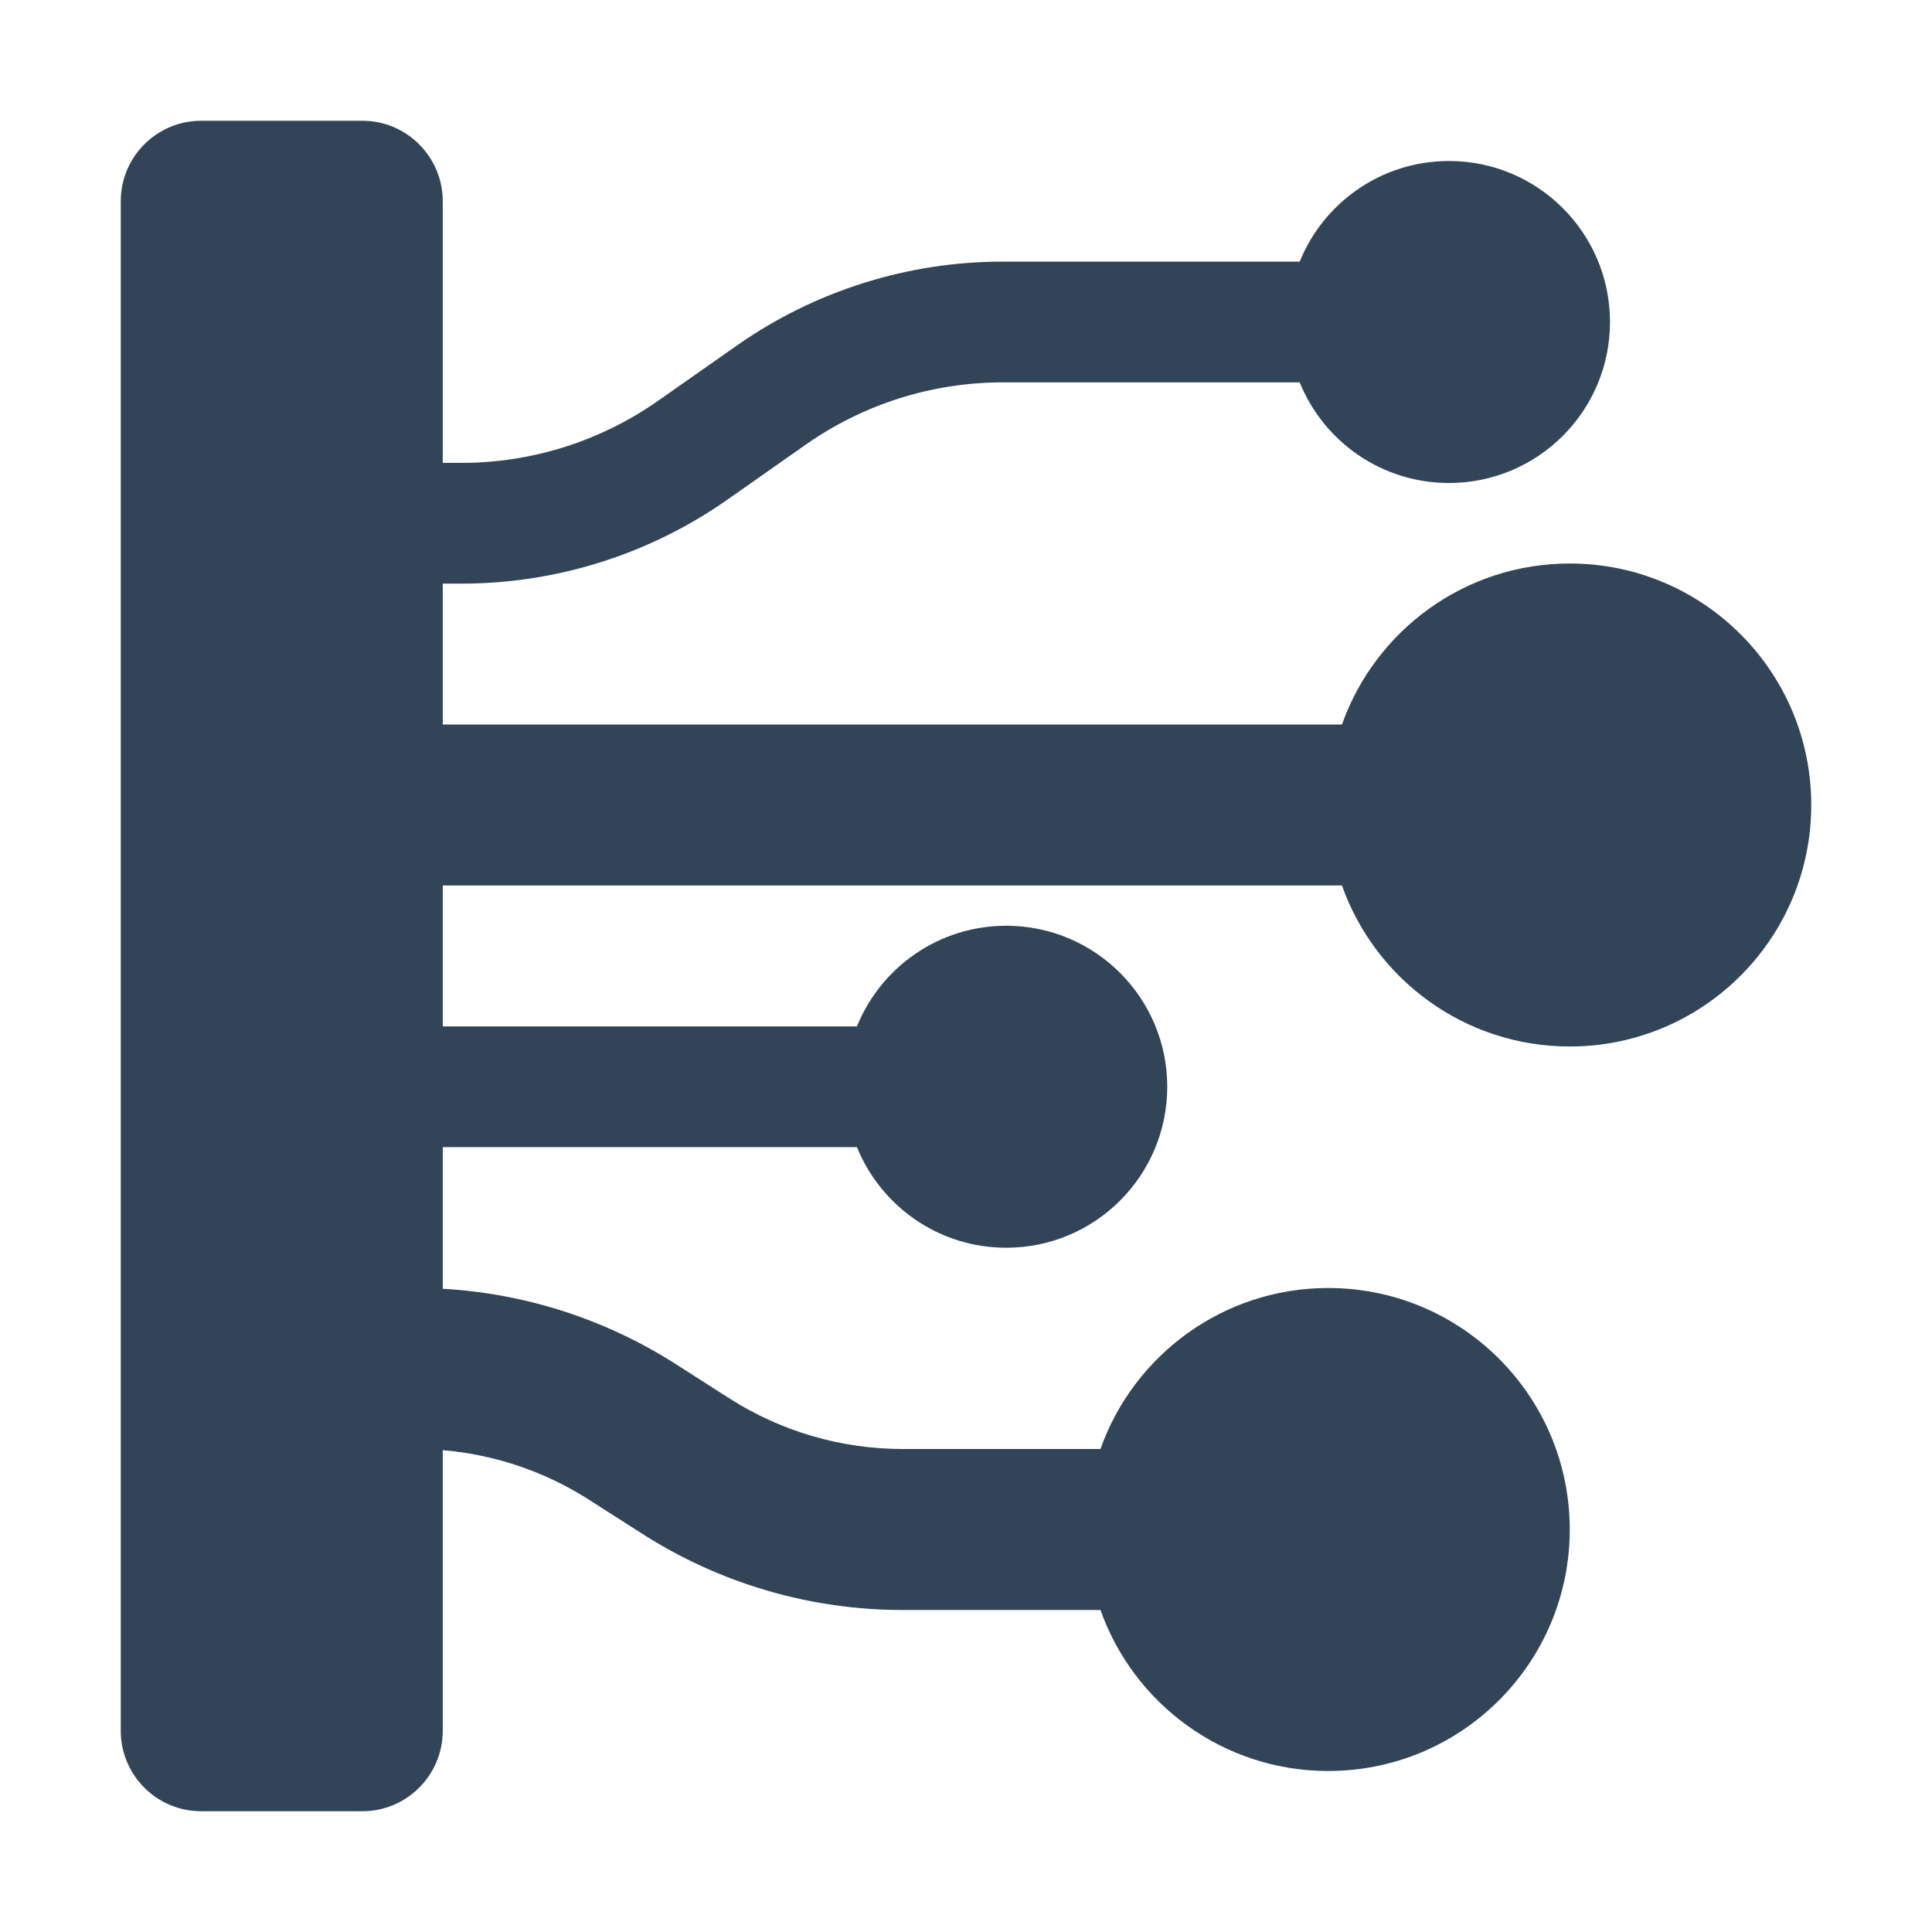 <svg width="48" height="48" viewBox="0 0 48 48" fill="none" xmlns="http://www.w3.org/2000/svg">
<path d="M5 3C3.895 3 3 3.895 3 5V43C3 44.105 3.895 45 5 45H9C10.105 45 11 44.105 11 43V36.029C12.291 36.138 13.54 36.56 14.636 37.262L15.958 38.107C17.889 39.343 20.134 40 22.426 40H27.341C28.165 42.33 30.388 44 33 44C36.314 44 39 41.314 39 38C39 34.686 36.314 32 33 32C30.388 32 28.165 33.67 27.341 36H22.426C20.898 36 19.401 35.562 18.114 34.738L16.793 33.893C15.052 32.779 13.056 32.135 11 32.019V28.5H21.291C21.884 29.966 23.321 31 25 31C27.209 31 29 29.209 29 27C29 24.791 27.209 23 25 23C23.321 23 21.884 24.034 21.291 25.5H11V22H33.341C34.165 24.33 36.388 26 39 26C42.314 26 45 23.314 45 20C45 16.686 42.314 14 39 14C36.388 14 34.165 15.67 33.341 18H11V14.5H11.467C13.831 14.5 16.137 13.771 18.073 12.413L20.026 11.042C21.457 10.039 23.162 9.5 24.909 9.5H32.291C32.884 10.966 34.321 12 36 12C38.209 12 40 10.209 40 8C40 5.791 38.209 4 36 4C34.321 4 32.884 5.034 32.291 6.5H24.909C22.545 6.5 20.238 7.229 18.303 8.587L16.349 9.958C14.919 10.961 13.214 11.5 11.467 11.5H11V5C11 3.895 10.105 3 9 3H5Z" fill="#324558"/>
</svg>
